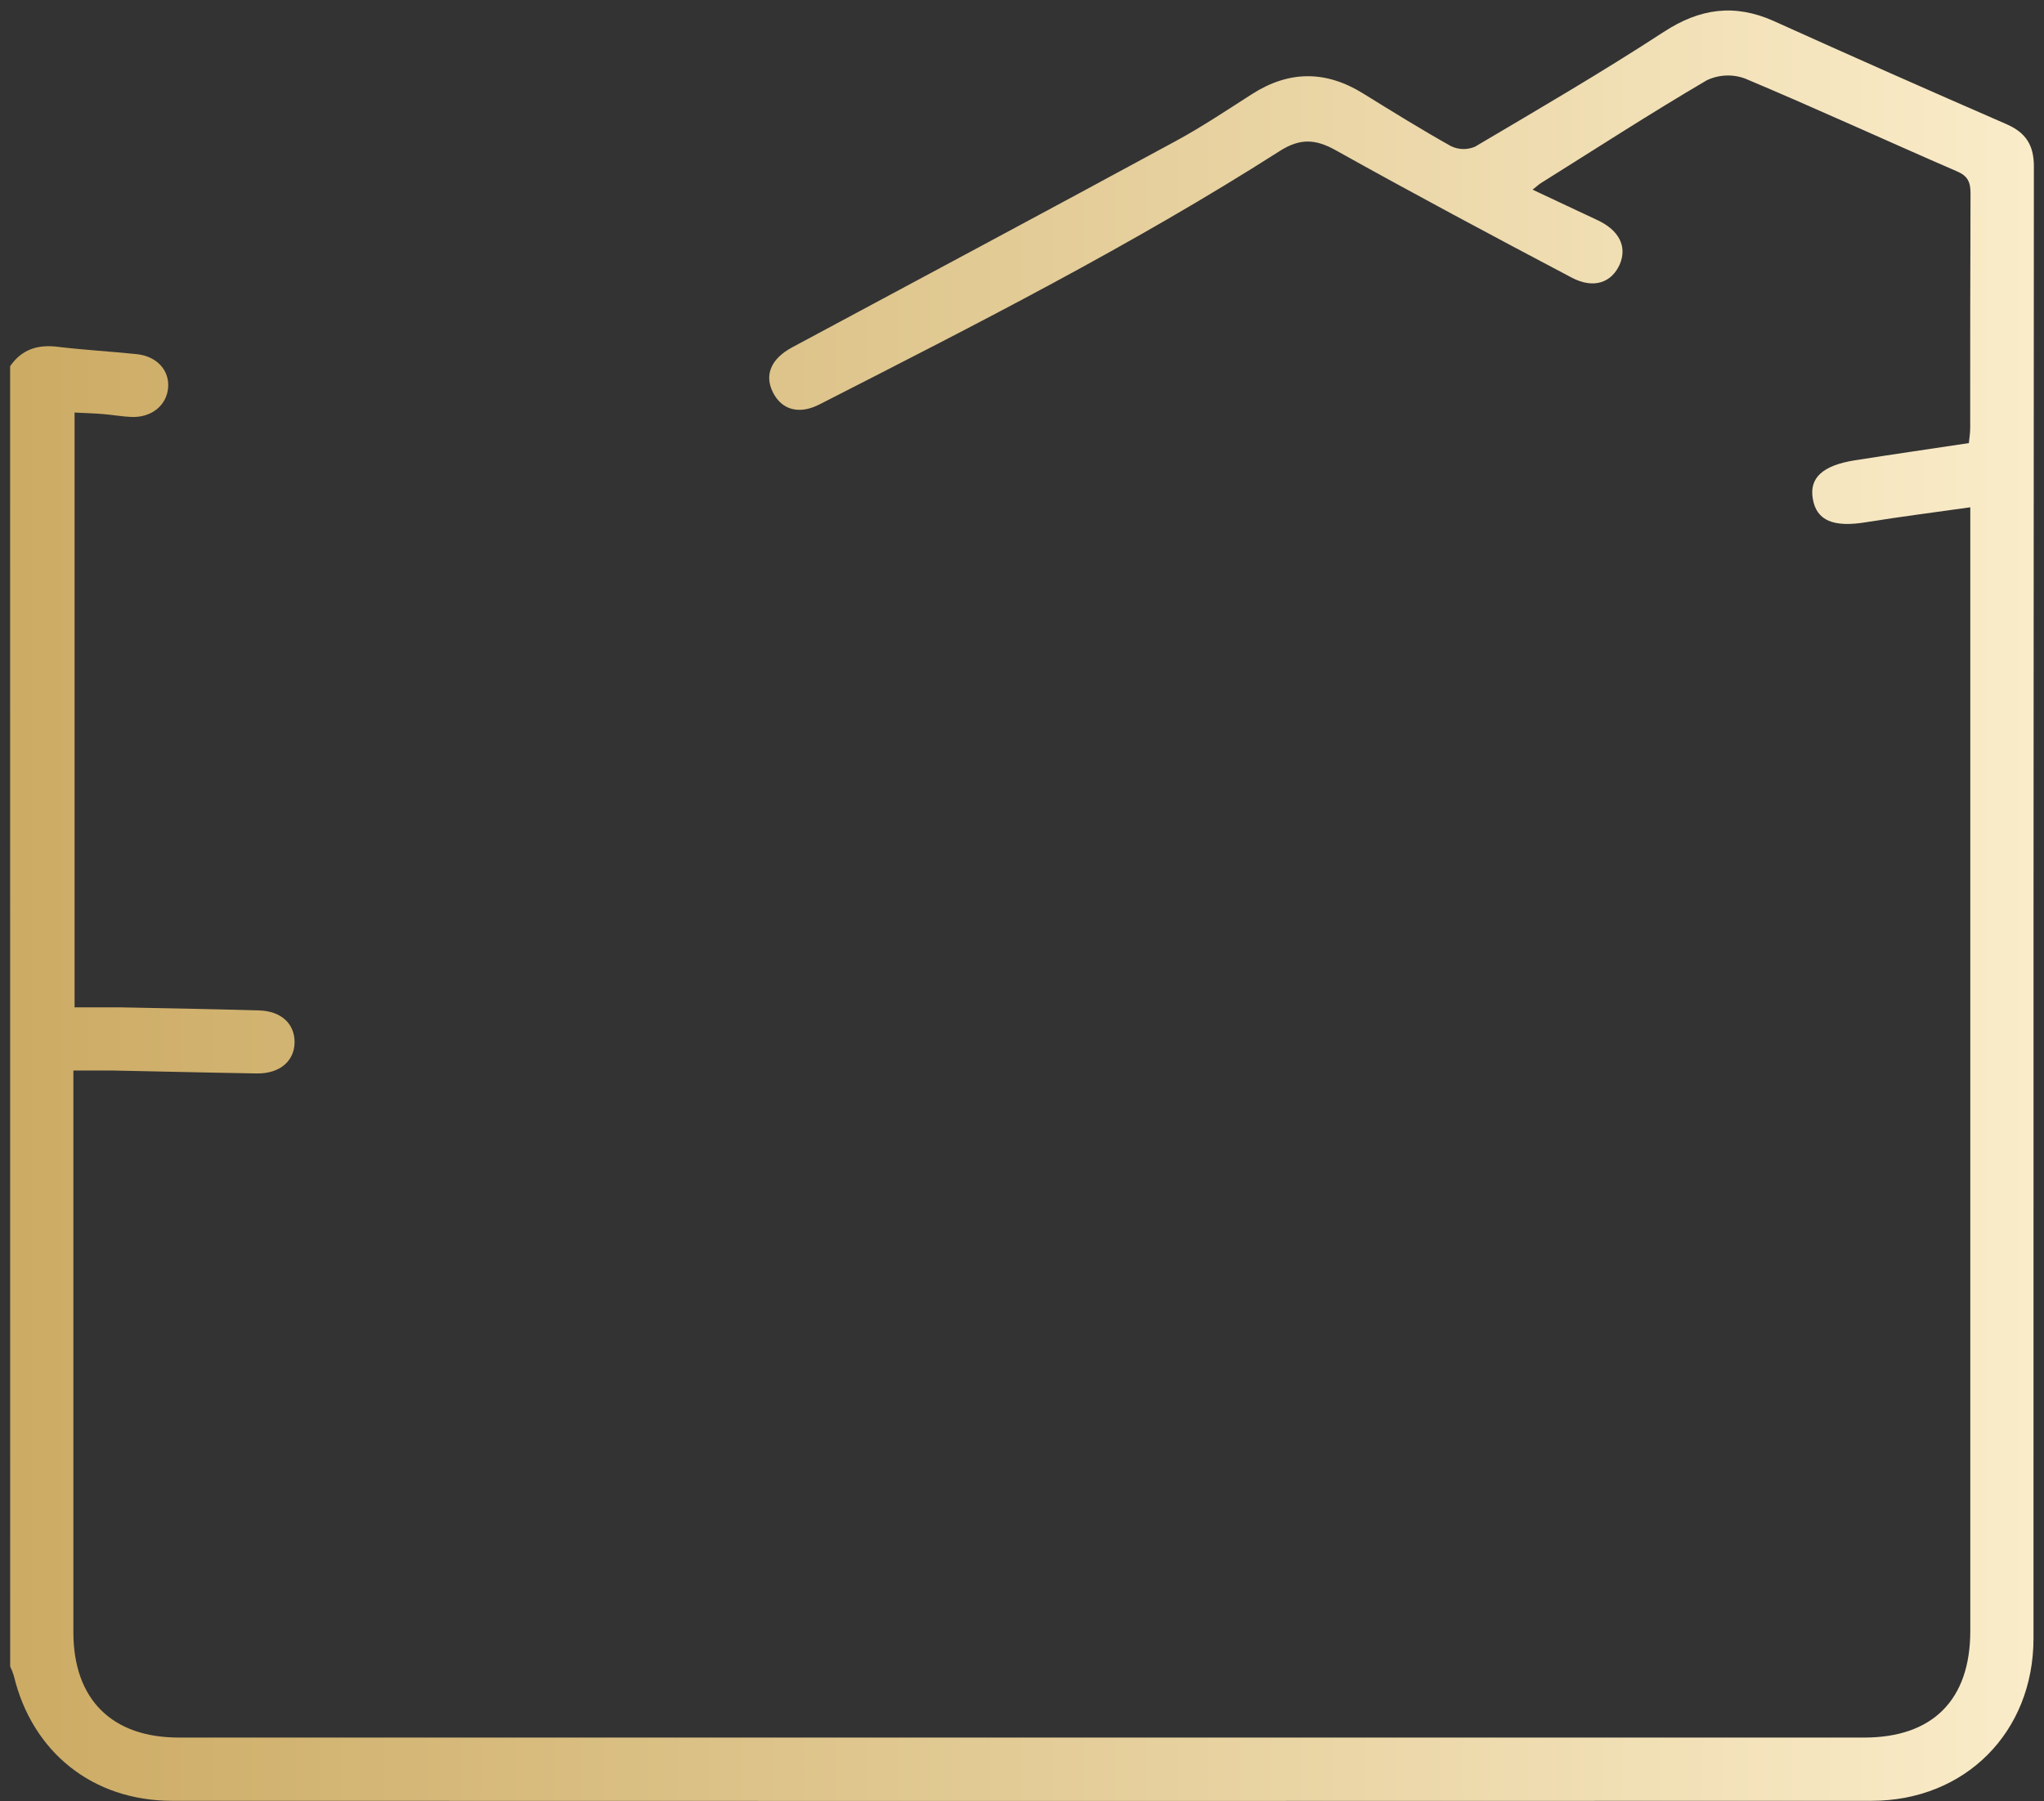 <svg width="101" height="89" viewBox="0 0 101 89" fill="none" xmlns="http://www.w3.org/2000/svg">
<rect x="0" y="0" width="101" height="89" fill="#333333" stroke="none"/>
<path d="M0.5 18.097C1.077 17.259 1.877 17.012 2.864 17.14C4.154 17.294 5.456 17.367 6.749 17.5C7.741 17.603 8.375 18.286 8.308 19.154C8.24 20.021 7.494 20.659 6.456 20.604C6.001 20.58 5.551 20.501 5.101 20.463C4.651 20.425 4.198 20.415 3.685 20.387V49.78C4.417 49.78 5.152 49.78 5.887 49.78C8.196 49.823 10.495 49.867 12.813 49.934C13.898 49.964 14.565 50.601 14.556 51.512C14.548 52.423 13.835 53.063 12.694 53.047C10.319 53.009 7.944 52.949 5.57 52.903C4.957 52.903 4.341 52.903 3.626 52.903V54.093C3.626 62.949 3.626 71.805 3.626 80.661C3.626 83.973 5.523 85.866 8.831 85.866H92.118C95.501 85.866 97.358 84.001 97.358 80.601C97.358 62.474 97.358 44.345 97.358 26.216V25.069C95.593 25.319 93.904 25.533 92.226 25.804C90.6 26.075 89.759 25.733 89.575 24.646C89.398 23.619 90.055 23.003 91.641 22.749C93.5 22.456 95.363 22.187 97.287 21.897C97.309 21.664 97.353 21.415 97.353 21.165C97.353 17.291 97.353 13.417 97.369 9.546C97.369 8.988 97.225 8.687 96.686 8.462C93.197 6.949 89.743 5.36 86.24 3.886C85.935 3.771 85.609 3.719 85.283 3.733C84.957 3.746 84.638 3.825 84.343 3.964C81.569 5.591 78.866 7.342 76.139 9.05C76.039 9.112 75.949 9.199 75.73 9.373C76.871 9.915 77.915 10.395 78.956 10.888C79.997 11.382 80.412 12.176 80.04 13.057C79.636 13.976 78.742 14.29 77.66 13.718C73.756 11.658 69.858 9.579 66.003 7.426C64.992 6.86 64.23 6.83 63.235 7.464C55.937 12.122 48.224 16.039 40.522 19.97C39.489 20.512 38.624 20.255 38.191 19.387C37.757 18.52 38.109 17.72 39.14 17.167C45.467 13.77 51.8 10.389 58.117 6.96C59.399 6.263 60.621 5.447 61.852 4.658C63.682 3.482 65.501 3.471 67.35 4.615C68.787 5.504 70.224 6.396 71.688 7.217C71.873 7.309 72.076 7.359 72.282 7.365C72.488 7.37 72.693 7.331 72.883 7.25C76.017 5.398 79.165 3.563 82.212 1.576C83.99 0.416 85.701 0.174 87.634 1.034C91.453 2.758 95.284 4.456 99.128 6.128C100.099 6.548 100.5 7.166 100.5 8.223C100.484 32.47 100.477 56.717 100.481 80.964C100.481 85.603 97.1 88.992 92.475 88.992C64.486 89.002 36.495 89.002 8.506 88.992C4.58 88.992 1.584 86.59 0.679 82.797C0.632 82.646 0.573 82.499 0.503 82.358L0.5 18.097Z" fill="url(#paint0_linear_1015_1383)"/>
<defs>
<linearGradient id="paint0_linear_1015_1383" x1="0.5" y1="44.759" x2="100.5" y2="44.759" gradientUnits="userSpaceOnUse">
<stop stop-color="#CCAB64"/>
<stop offset="1" stop-color="#FAECC9"/>
</linearGradient>
</defs>
</svg>
